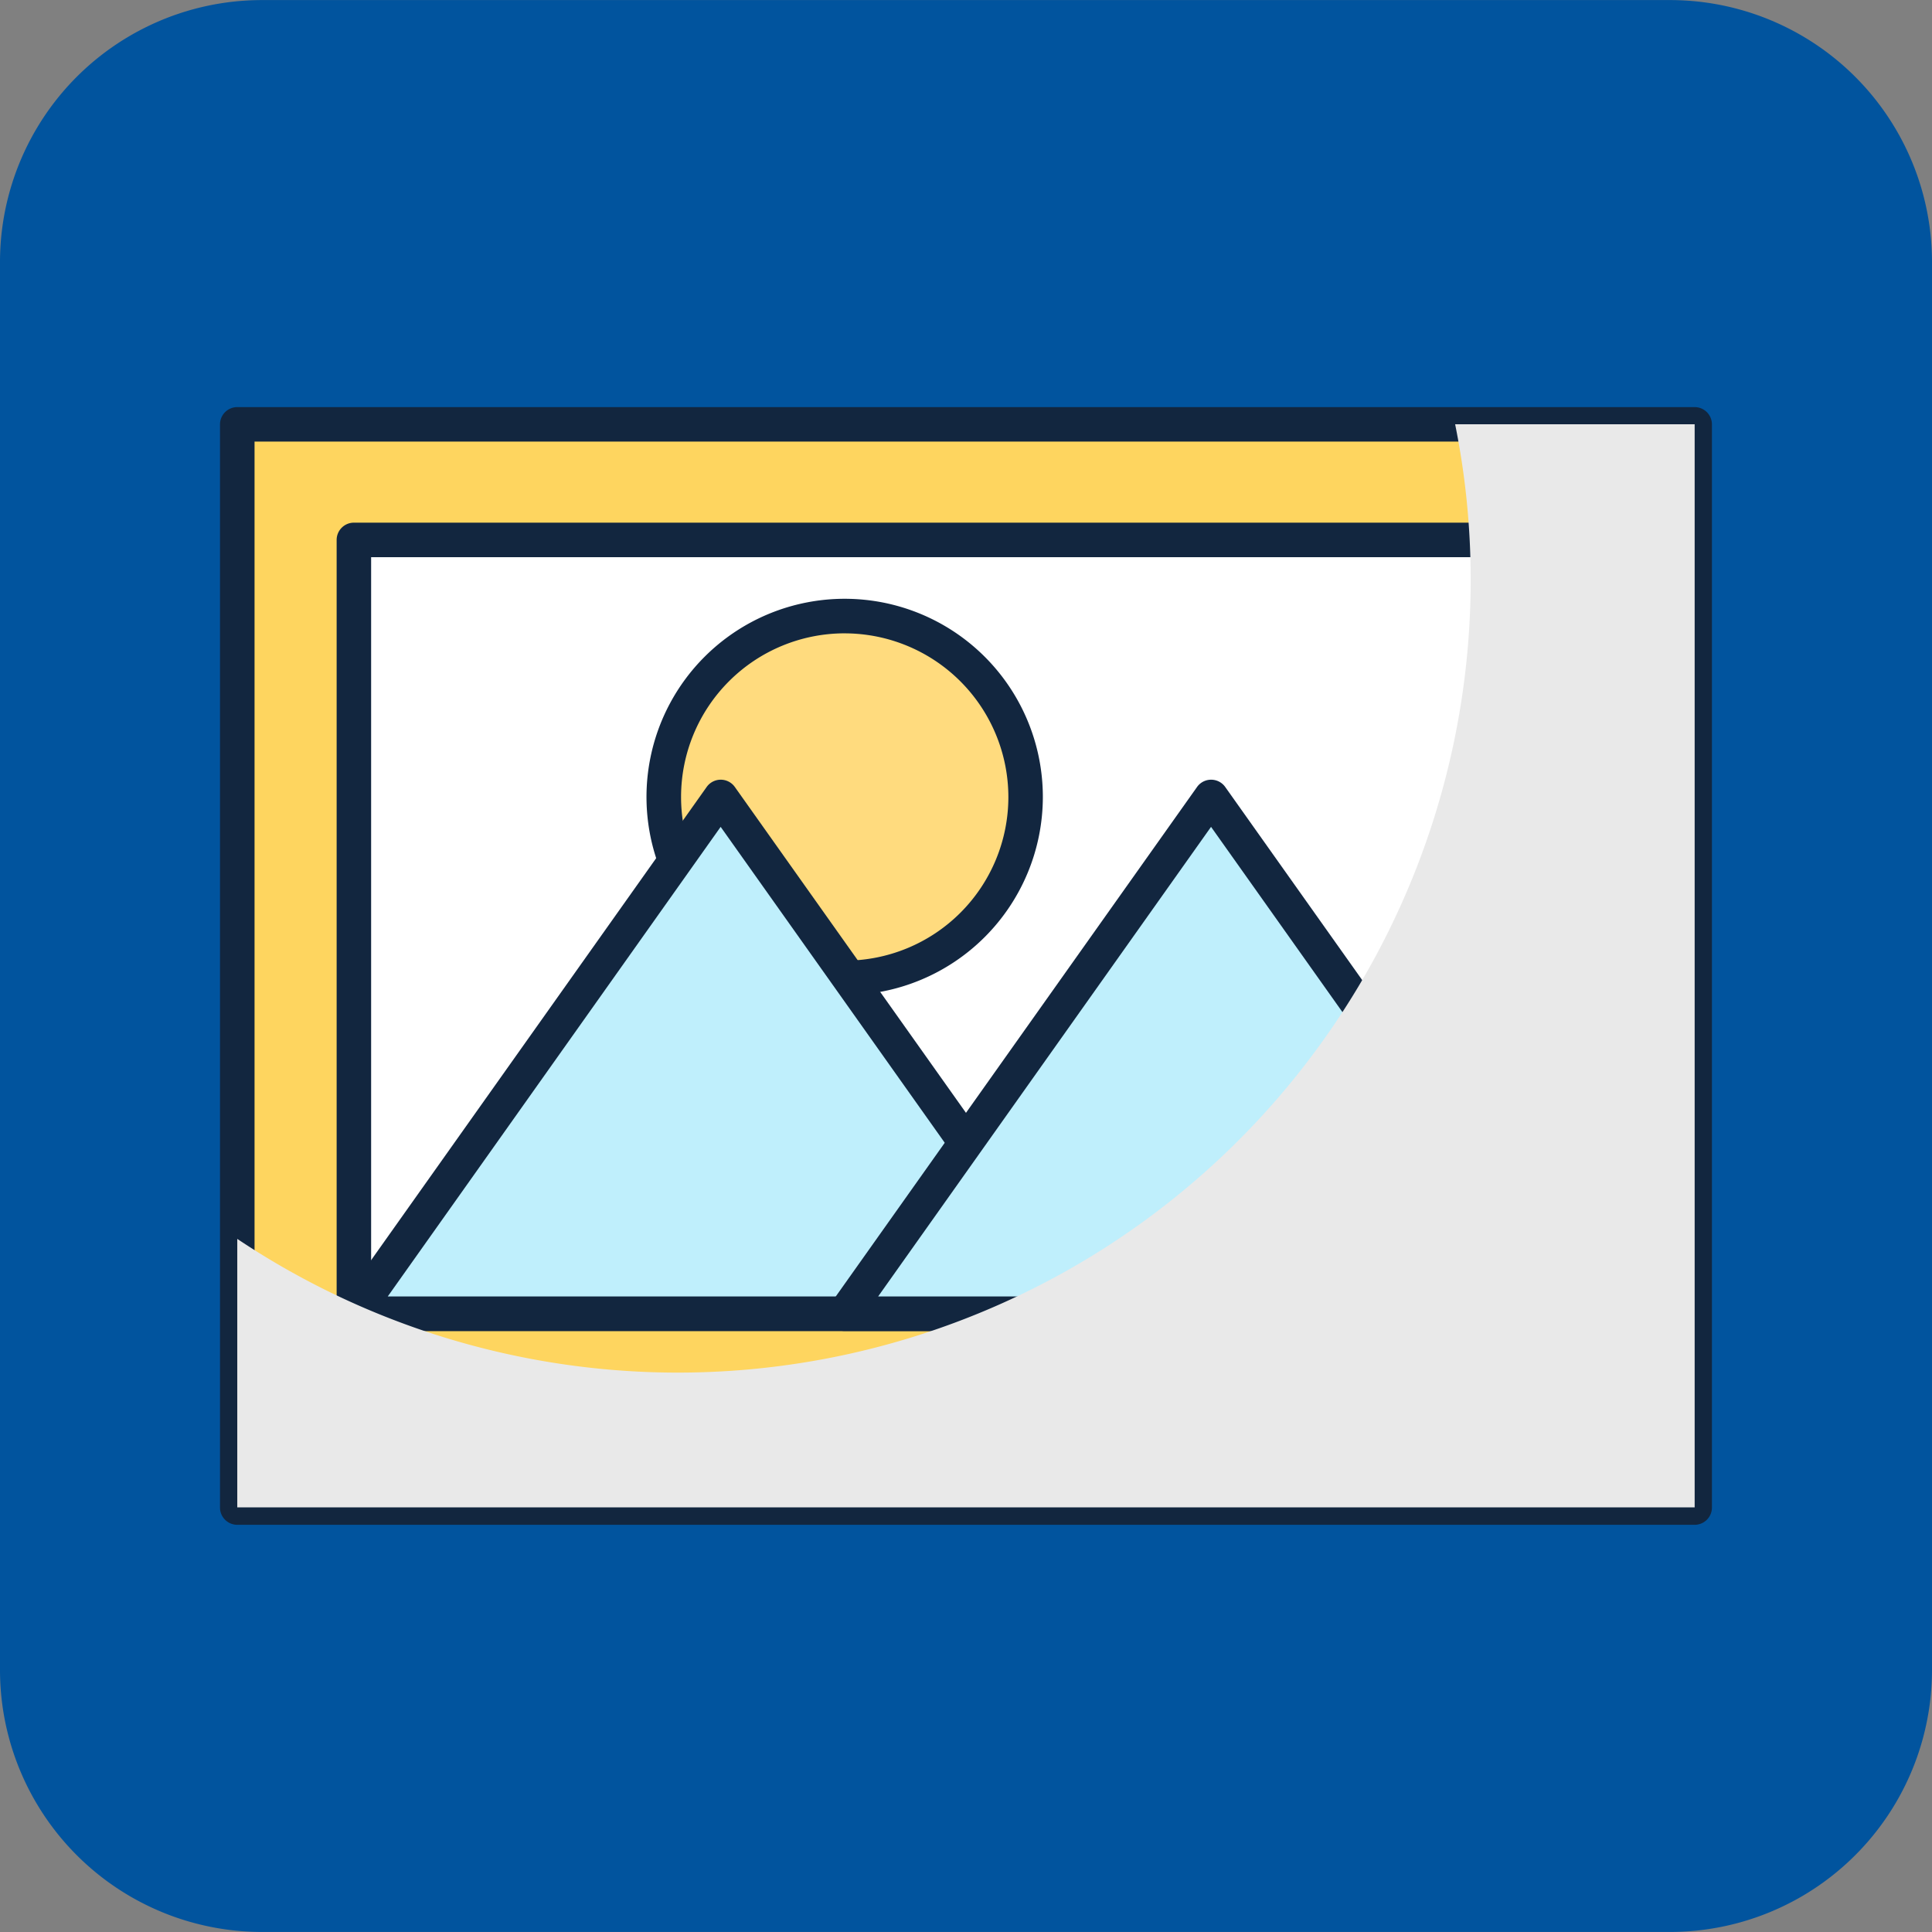 <svg xmlns="http://www.w3.org/2000/svg" width="85" height="84.999" viewBox="0 0 85 84.999">
  <rect x="0" y="0" width="85" height="84.999" fill="#808080" stroke="none"/>
  <g id="Grupo_57190" data-name="Grupo 57190" transform="translate(-989.462 -1478.867)">
    <path id="Trazado_101685" data-name="Trazado 101685" d="M1074.462,1552.333a11.53,11.53,0,0,1-11.531,11.532h-61.94a11.53,11.53,0,0,1-11.529-11.532V1490.4a11.529,11.529,0,0,1,11.529-11.53h61.94a11.53,11.53,0,0,1,11.531,11.53Z" fill="#01549e"/>
    <g id="Grupo_55246" data-name="Grupo 55246" transform="translate(999.141 1496.778)">
      <g id="Grupo_55240" data-name="Grupo 55240" transform="translate(0 0)">
        <rect id="Rectángulo_5558" data-name="Rectángulo 5558" width="64.119" height="47.654" transform="translate(0.76 0.76)" fill="#fed55f"/>
        <path id="Trazado_101686" data-name="Trazado 101686" d="M1092.827,1599.257h-64.119a.76.76,0,0,1-.76-.76v-47.654a.76.76,0,0,1,.76-.76h64.119a.76.76,0,0,1,.76.76V1598.5A.76.76,0,0,1,1092.827,1599.257Zm-63.359-1.52h62.6V1551.6h-62.6Z" transform="translate(-1027.948 -1550.083)" fill="#12263f"/>
      </g>
      <g id="Grupo_55241" data-name="Grupo 55241" transform="translate(5.132 5.084)">
        <rect id="Rectángulo_5559" data-name="Rectángulo 5559" width="53.857" height="34.044" transform="translate(0.76 0.76)" fill="#fff"/>
        <path id="Trazado_101687" data-name="Trazado 101687" d="M1102.971,1605.861h-53.857a.76.76,0,0,1-.76-.76v-34.044a.76.76,0,0,1,.76-.76h53.857a.76.76,0,0,1,.76.76V1605.1A.76.76,0,0,1,1102.971,1605.861Zm-53.1-1.52h52.337v-32.524h-52.337Z" transform="translate(-1048.354 -1570.297)" fill="#12263f"/>
      </g>
      <g id="Grupo_55242" data-name="Grupo 55242" transform="translate(18.766 8.434)">
        <path id="Trazado_101688" data-name="Trazado 101688" d="M1121.5,1594.6a7.958,7.958,0,1,1-7.957-7.961A7.956,7.956,0,0,1,1121.5,1594.6Z" transform="translate(-1104.826 -1585.877)" fill="#ffdb7e"/>
        <path id="Trazado_101689" data-name="Trazado 101689" d="M1111.283,1601.053a8.719,8.719,0,1,1,8.717-8.717A8.728,8.728,0,0,1,1111.283,1601.053Zm0-15.918a7.2,7.2,0,1,0,7.2,7.2A7.208,7.208,0,0,0,1111.283,1585.136Z" transform="translate(-1102.564 -1583.616)" fill="#12263f"/>
      </g>
      <g id="Grupo_55245" data-name="Grupo 55245" transform="translate(5.15 16.394)">
        <g id="Grupo_55243" data-name="Grupo 55243">
          <path id="Trazado_101690" data-name="Trazado 101690" d="M1067.567,1641.023h-16.121l8.06-11.365,8.06-11.369,8.065,11.369,8.06,11.365Z" transform="translate(-1050.687 -1617.529)" fill="#bfeffc"/>
          <path id="Trazado_101691" data-name="Trazado 101691" d="M1081.431,1639.521h-32.246a.76.76,0,0,1-.62-1.2l16.121-22.734a.76.76,0,0,1,1.24,0l16.125,22.734a.76.76,0,0,1-.62,1.2Zm-30.775-1.52h29.3l-14.654-20.66Z" transform="translate(-1048.425 -1615.268)" fill="#12263f"/>
        </g>
        <g id="Grupo_55244" data-name="Grupo 55244" transform="translate(21.575)">
          <path id="Trazado_101692" data-name="Trazado 101692" d="M1153.353,1641.023h-16.121l8.06-11.365,8.06-11.369,8.063,11.369,8.063,11.365Z" transform="translate(-1136.473 -1617.529)" fill="#bfeffc"/>
          <path id="Trazado_101693" data-name="Trazado 101693" d="M1167.217,1639.521h-32.246a.76.76,0,0,1-.62-1.2l16.121-22.734a.76.76,0,0,1,1.24,0l16.125,22.734a.76.76,0,0,1-.62,1.2Zm-30.775-1.52h29.3l-14.654-20.66Z" transform="translate(-1134.211 -1615.268)" fill="#12263f"/>
        </g>
      </g>
      <path id="Trazado_101694" data-name="Trazado 101694" d="M1084.551,1553.1a34.542,34.542,0,0,1,.684,6.84,34.88,34.88,0,0,1-54.265,29v11.812h64.119V1553.1Z" transform="translate(-1030.21 -1552.345)" fill="#e9e9e9" style="mix-blend-mode: multiply;isolation: isolate"/>
    </g>
  </g>
</svg>
